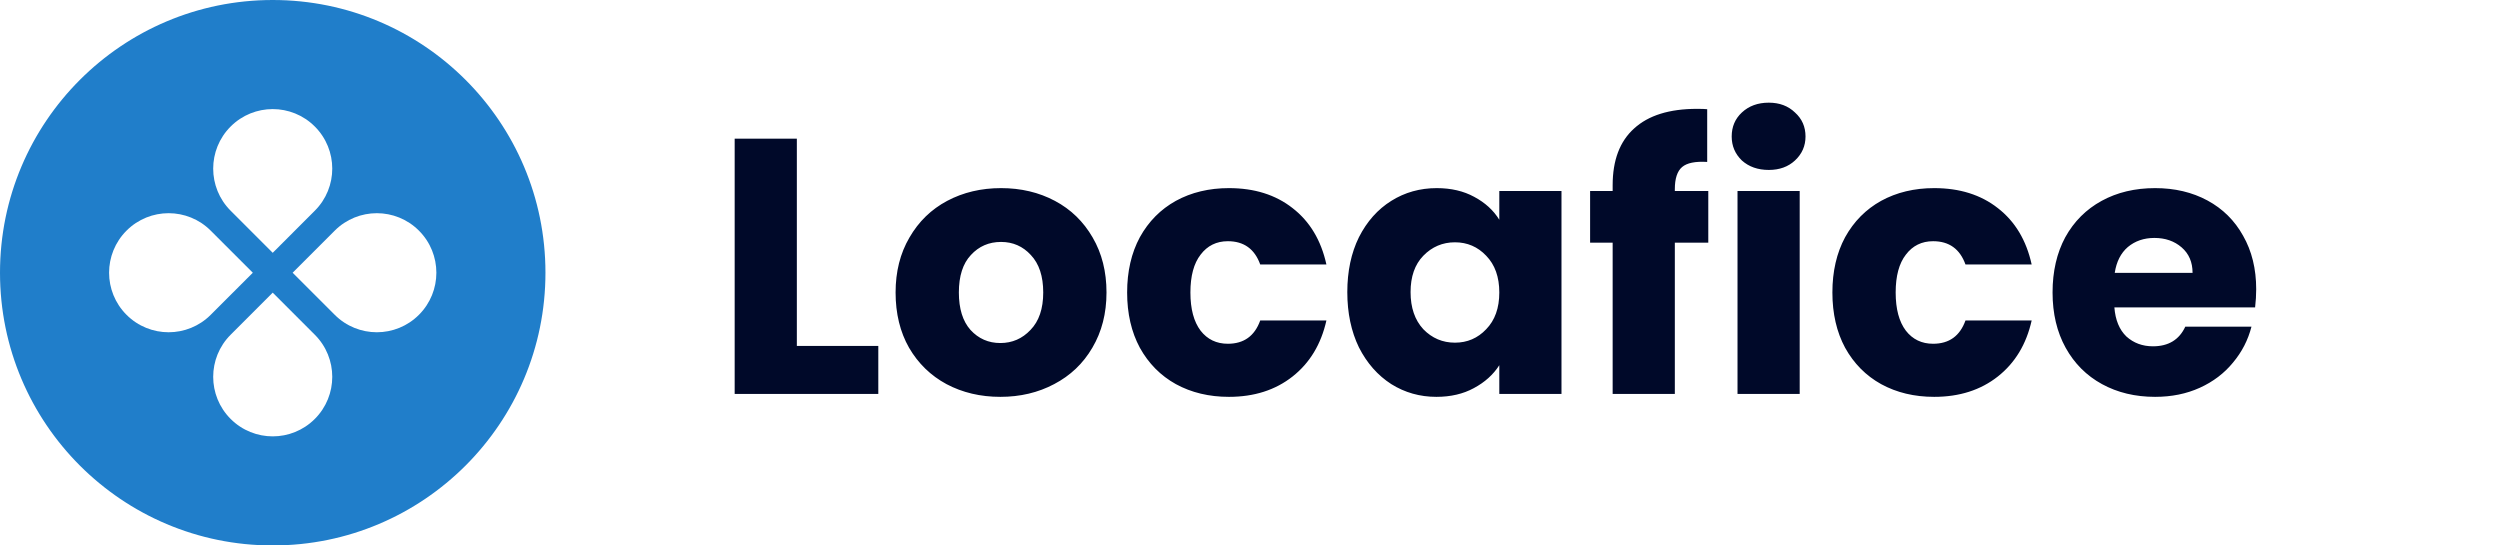 <svg width="165" height="36" viewBox="0 0 165 36" fill="none" xmlns="http://www.w3.org/2000/svg">
<path fill-rule="evenodd" clip-rule="evenodd" d="M18 36C27.941 36 36 27.941 36 18C36 8.059 27.941 0 18 0C8.059 0 0 8.059 0 18C0 27.941 8.059 36 18 36ZM20.778 13.907C22.313 12.373 22.313 9.885 20.778 8.351C19.244 6.816 16.756 6.816 15.222 8.351C13.687 9.885 13.687 12.373 15.222 13.907L18 16.686L20.778 13.907ZM22.093 20.778C23.627 22.313 26.115 22.313 27.649 20.778C29.184 19.244 29.184 16.756 27.649 15.222C26.115 13.687 23.627 13.687 22.093 15.222L19.314 18L22.093 20.778ZM20.778 27.649C22.313 26.115 22.313 23.627 20.778 22.093L18 19.314L15.222 22.093C13.687 23.627 13.687 26.115 15.222 27.649C16.756 29.184 19.244 29.184 20.778 27.649ZM8.351 20.778C6.816 19.244 6.816 16.756 8.351 15.222C9.885 13.687 12.373 13.687 13.907 15.222L16.686 18L13.907 20.778C12.373 22.313 9.885 22.313 8.351 20.778Z" fill="#207ECA"/>
<path d="M52.592 22.832H57.968V26H48.488V9.152H52.592V22.832ZM66.022 26.192C64.71 26.192 63.526 25.912 62.469 25.352C61.429 24.792 60.605 23.992 59.998 22.952C59.406 21.912 59.109 20.696 59.109 19.304C59.109 17.928 59.413 16.72 60.022 15.68C60.63 14.624 61.462 13.816 62.517 13.256C63.574 12.696 64.757 12.416 66.07 12.416C67.382 12.416 68.566 12.696 69.621 13.256C70.677 13.816 71.51 14.624 72.118 15.68C72.725 16.72 73.029 17.928 73.029 19.304C73.029 20.68 72.718 21.896 72.094 22.952C71.486 23.992 70.645 24.792 69.573 25.352C68.517 25.912 67.334 26.192 66.022 26.192ZM66.022 22.64C66.805 22.64 67.469 22.352 68.013 21.776C68.573 21.2 68.853 20.376 68.853 19.304C68.853 18.232 68.582 17.408 68.037 16.832C67.51 16.256 66.853 15.968 66.07 15.968C65.269 15.968 64.606 16.256 64.078 16.832C63.55 17.392 63.285 18.216 63.285 19.304C63.285 20.376 63.541 21.2 64.053 21.776C64.582 22.352 65.237 22.64 66.022 22.64ZM74.391 19.304C74.391 17.912 74.671 16.696 75.231 15.656C75.807 14.616 76.599 13.816 77.607 13.256C78.631 12.696 79.799 12.416 81.111 12.416C82.791 12.416 84.191 12.856 85.311 13.736C86.447 14.616 87.191 15.856 87.543 17.456H83.175C82.807 16.432 82.095 15.92 81.039 15.92C80.287 15.92 79.687 16.216 79.239 16.808C78.791 17.384 78.567 18.216 78.567 19.304C78.567 20.392 78.791 21.232 79.239 21.824C79.687 22.4 80.287 22.688 81.039 22.688C82.095 22.688 82.807 22.176 83.175 21.152H87.543C87.191 22.72 86.447 23.952 85.311 24.848C84.175 25.744 82.775 26.192 81.111 26.192C79.799 26.192 78.631 25.912 77.607 25.352C76.599 24.792 75.807 23.992 75.231 22.952C74.671 21.912 74.391 20.696 74.391 19.304ZM88.922 19.28C88.922 17.904 89.178 16.696 89.69 15.656C90.218 14.616 90.93 13.816 91.826 13.256C92.722 12.696 93.722 12.416 94.826 12.416C95.77 12.416 96.594 12.608 97.298 12.992C98.018 13.376 98.57 13.88 98.954 14.504V12.608H103.058V26H98.954V24.104C98.554 24.728 97.994 25.232 97.274 25.616C96.57 26 95.746 26.192 94.802 26.192C93.714 26.192 92.722 25.912 91.826 25.352C90.93 24.776 90.218 23.968 89.69 22.928C89.178 21.872 88.922 20.656 88.922 19.28ZM98.954 19.304C98.954 18.28 98.666 17.472 98.09 16.88C97.53 16.288 96.842 15.992 96.026 15.992C95.21 15.992 94.514 16.288 93.938 16.88C93.378 17.456 93.098 18.256 93.098 19.28C93.098 20.304 93.378 21.12 93.938 21.728C94.514 22.32 95.21 22.616 96.026 22.616C96.842 22.616 97.53 22.32 98.09 21.728C98.666 21.136 98.954 20.328 98.954 19.304ZM112.747 16.016H110.539V26H106.435V16.016H104.947V12.608H106.435V12.224C106.435 10.576 106.907 9.328 107.851 8.48C108.795 7.616 110.179 7.184 112.003 7.184C112.307 7.184 112.531 7.192 112.675 7.208V10.688C111.891 10.64 111.339 10.752 111.019 11.024C110.699 11.296 110.539 11.784 110.539 12.488V12.608H112.747V16.016ZM116.74 11.216C116.02 11.216 115.428 11.008 114.964 10.592C114.516 10.16 114.292 9.632 114.292 9.008C114.292 8.368 114.516 7.84 114.964 7.424C115.428 6.992 116.02 6.776 116.74 6.776C117.444 6.776 118.02 6.992 118.468 7.424C118.932 7.84 119.164 8.368 119.164 9.008C119.164 9.632 118.932 10.16 118.468 10.592C118.02 11.008 117.444 11.216 116.74 11.216ZM118.78 12.608V26H114.676V12.608H118.78ZM120.938 19.304C120.938 17.912 121.218 16.696 121.778 15.656C122.354 14.616 123.146 13.816 124.154 13.256C125.178 12.696 126.346 12.416 127.658 12.416C129.338 12.416 130.738 12.856 131.858 13.736C132.994 14.616 133.738 15.856 134.09 17.456H129.722C129.354 16.432 128.642 15.92 127.586 15.92C126.834 15.92 126.234 16.216 125.786 16.808C125.338 17.384 125.114 18.216 125.114 19.304C125.114 20.392 125.338 21.232 125.786 21.824C126.234 22.4 126.834 22.688 127.586 22.688C128.642 22.688 129.354 22.176 129.722 21.152H134.09C133.738 22.72 132.994 23.952 131.858 24.848C130.722 25.744 129.322 26.192 127.658 26.192C126.346 26.192 125.178 25.912 124.154 25.352C123.146 24.792 122.354 23.992 121.778 22.952C121.218 21.912 120.938 20.696 120.938 19.304ZM148.909 19.088C148.909 19.472 148.885 19.872 148.837 20.288H139.549C139.613 21.12 139.877 21.76 140.341 22.208C140.821 22.64 141.405 22.856 142.093 22.856C143.117 22.856 143.829 22.424 144.229 21.56H148.597C148.373 22.44 147.965 23.232 147.373 23.936C146.797 24.64 146.069 25.192 145.189 25.592C144.309 25.992 143.325 26.192 142.237 26.192C140.925 26.192 139.757 25.912 138.733 25.352C137.709 24.792 136.909 23.992 136.333 22.952C135.757 21.912 135.469 20.696 135.469 19.304C135.469 17.912 135.749 16.696 136.309 15.656C136.885 14.616 137.685 13.816 138.709 13.256C139.733 12.696 140.909 12.416 142.237 12.416C143.533 12.416 144.685 12.688 145.693 13.232C146.701 13.776 147.485 14.552 148.045 15.56C148.621 16.568 148.909 17.744 148.909 19.088ZM144.709 18.008C144.709 17.304 144.469 16.744 143.989 16.328C143.509 15.912 142.909 15.704 142.189 15.704C141.501 15.704 140.917 15.904 140.437 16.304C139.973 16.704 139.685 17.272 139.573 18.008H144.709Z" fill="#000929"/>
</svg>
